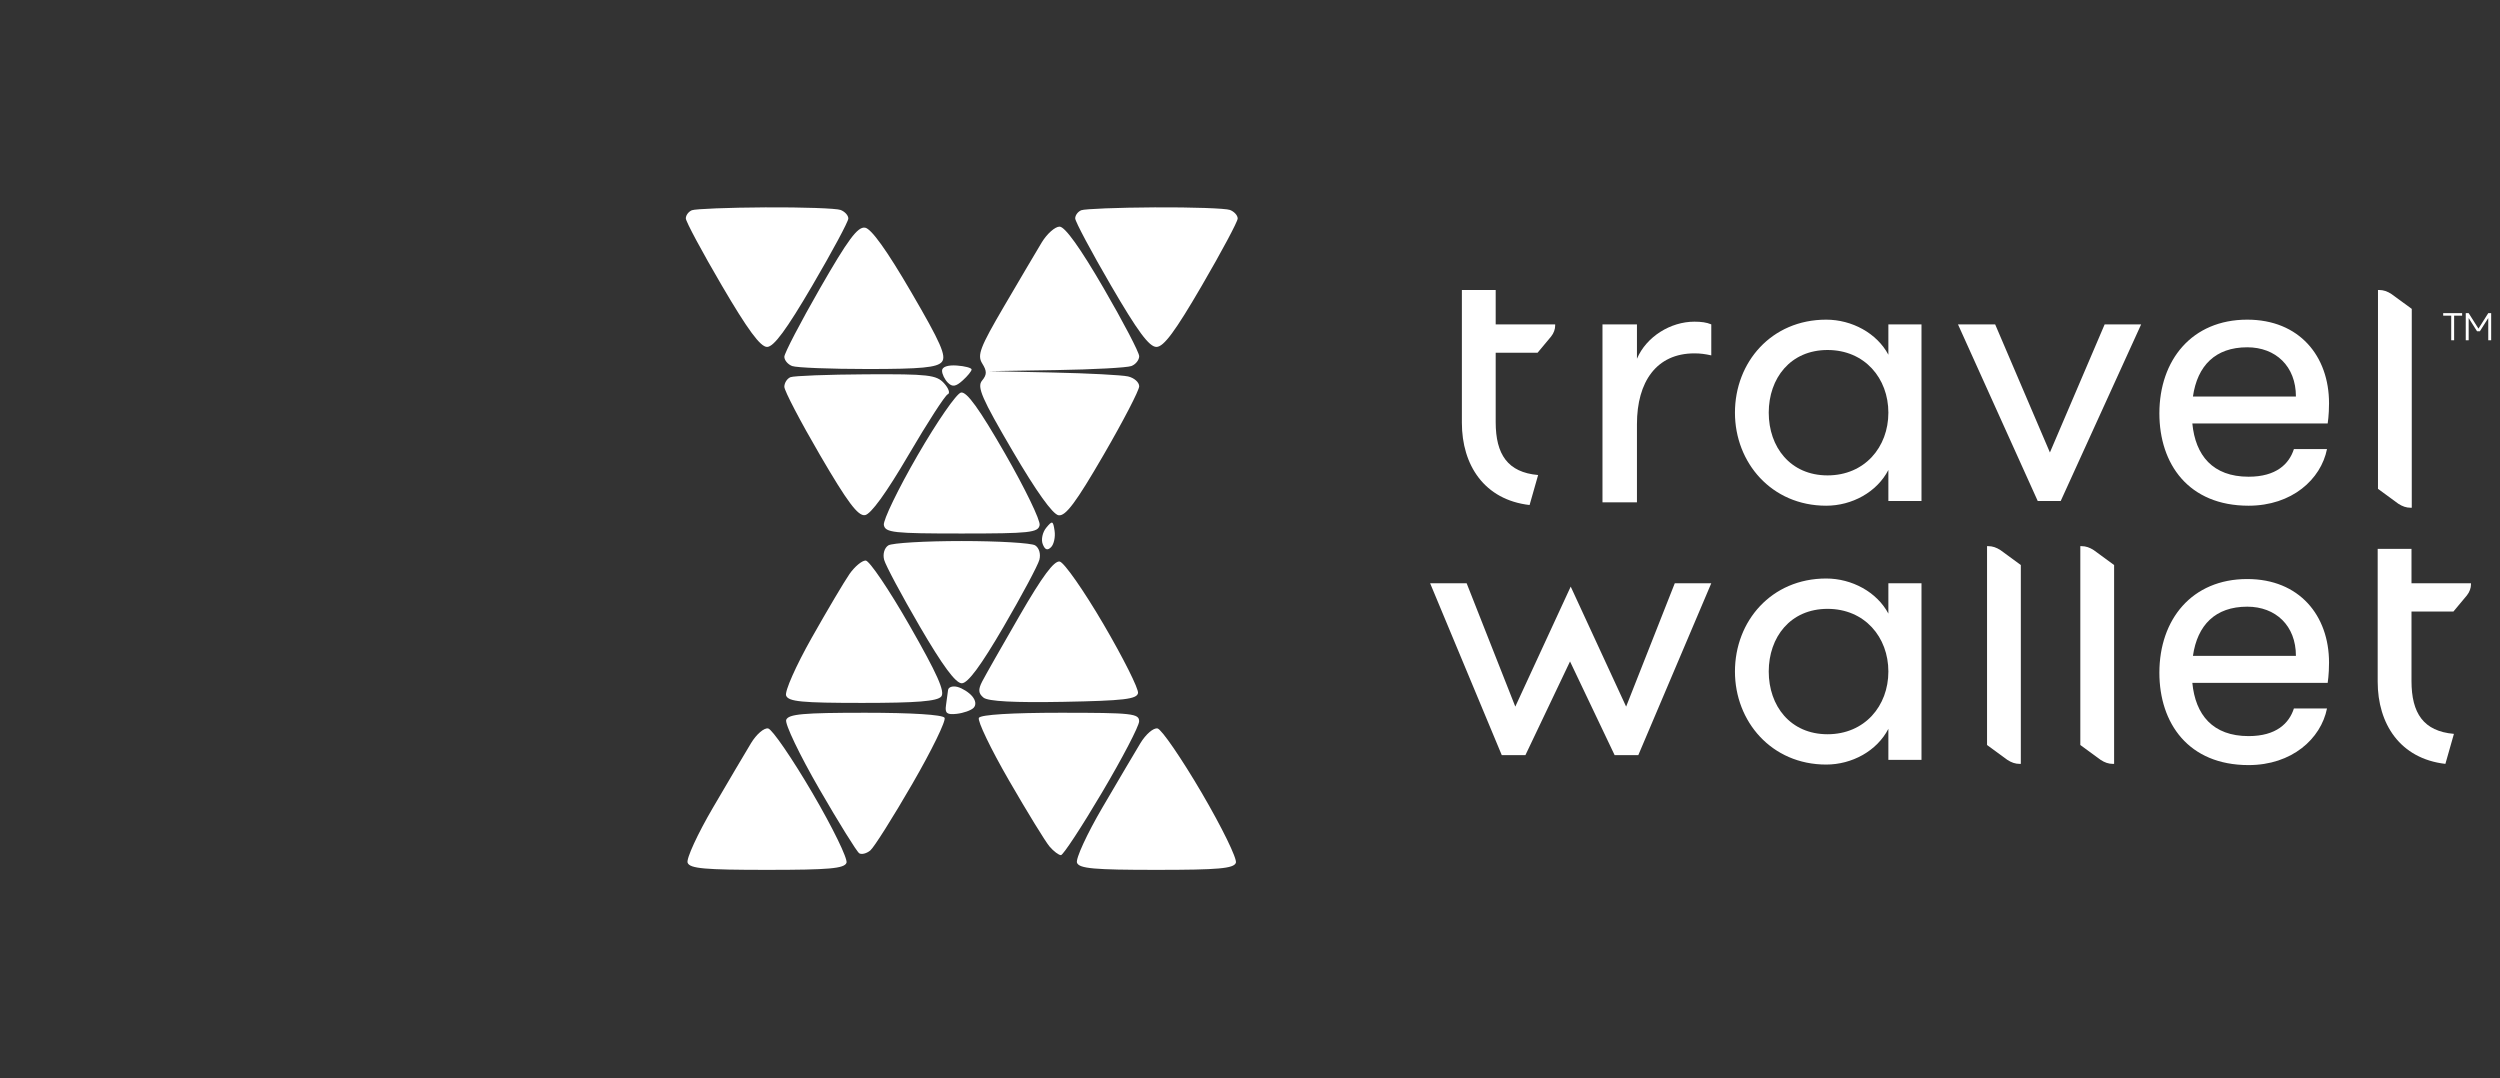 <svg width="109" height="47" viewBox="0 0 109 47" fill="none" xmlns="http://www.w3.org/2000/svg">
<rect x="0" y="0" width="109" height="47" fill="#333333" stroke="none"/>
<path fill-rule="evenodd" clip-rule="evenodd" d="M30.167 9.166C30.02 9.226 29.9 9.387 29.902 9.524C29.904 9.661 30.61 10.978 31.472 12.45C32.601 14.378 33.152 15.126 33.444 15.126C33.736 15.126 34.288 14.378 35.417 12.45C36.279 10.978 36.985 9.664 36.987 9.529C36.989 9.394 36.837 9.226 36.65 9.154C36.463 9.083 34.989 9.032 33.373 9.041C31.758 9.05 30.315 9.107 30.167 9.166ZM47.144 9.166C46.996 9.226 46.877 9.387 46.879 9.524C46.881 9.661 47.583 10.978 48.44 12.45C49.603 14.448 50.104 15.126 50.421 15.126C50.738 15.126 51.24 14.448 52.402 12.45C53.259 10.978 53.961 9.664 53.963 9.529C53.965 9.394 53.814 9.226 53.627 9.154C53.44 9.083 51.965 9.032 50.35 9.041C48.734 9.05 47.292 9.107 47.144 9.166ZM35.751 12.572C34.896 14.062 34.197 15.404 34.197 15.555C34.197 15.706 34.35 15.888 34.536 15.959C34.724 16.031 36.211 16.089 37.841 16.089C40.166 16.089 40.861 16.023 41.064 15.78C41.273 15.528 41.02 14.951 39.724 12.729C38.666 10.914 37.987 9.967 37.715 9.926C37.393 9.877 36.974 10.441 35.751 12.572ZM45.416 10.576C45.185 10.959 44.449 12.208 43.779 13.351C42.726 15.151 42.598 15.486 42.826 15.849C43.034 16.181 43.032 16.336 42.817 16.595C42.588 16.869 42.805 17.367 44.15 19.663C45.182 21.426 45.898 22.427 46.154 22.466C46.462 22.513 46.91 21.912 48.111 19.843C48.968 18.367 49.669 17.017 49.669 16.843C49.669 16.668 49.452 16.475 49.185 16.413C48.919 16.352 47.445 16.274 45.908 16.242L43.115 16.182L46.052 16.136C47.667 16.11 49.142 16.031 49.329 15.959C49.516 15.888 49.669 15.695 49.669 15.531C49.669 15.367 48.969 14.029 48.114 12.557C47.097 10.807 46.434 9.881 46.197 9.881C45.999 9.881 45.647 10.194 45.416 10.576ZM41.073 16.162C41.073 16.31 41.188 16.546 41.328 16.686C41.525 16.882 41.672 16.859 41.973 16.588C42.187 16.395 42.362 16.18 42.362 16.11C42.362 16.04 42.072 15.962 41.717 15.937C41.319 15.909 41.073 15.995 41.073 16.162ZM34.465 16.445C34.318 16.505 34.197 16.693 34.197 16.865C34.197 17.036 34.898 18.378 35.755 19.846C36.947 21.89 37.406 22.504 37.711 22.461C37.967 22.425 38.644 21.49 39.612 19.836C40.439 18.423 41.209 17.233 41.322 17.191C41.436 17.149 41.363 16.933 41.16 16.709C40.83 16.346 40.476 16.305 37.763 16.32C36.097 16.329 34.613 16.386 34.465 16.445ZM41.9 17.115C41.707 17.152 40.855 18.383 40.007 19.851C39.158 21.319 38.497 22.687 38.536 22.891C38.6 23.223 38.951 23.261 41.933 23.261C44.9 23.261 45.265 23.222 45.328 22.895C45.368 22.693 44.691 21.295 43.826 19.788C42.696 17.821 42.152 17.067 41.9 17.115ZM45.616 23.009C45.455 23.204 45.385 23.525 45.462 23.722C45.559 23.974 45.668 24.014 45.826 23.857C45.95 23.733 46.02 23.412 45.98 23.143C45.915 22.7 45.882 22.687 45.616 23.009ZM38.732 23.778C38.56 23.887 38.482 24.153 38.548 24.407C38.612 24.648 39.312 25.959 40.105 27.319C41.1 29.026 41.666 29.791 41.933 29.791C42.2 29.791 42.766 29.026 43.761 27.319C44.553 25.959 45.254 24.648 45.317 24.407C45.384 24.153 45.306 23.887 45.133 23.778C44.969 23.674 43.528 23.589 41.933 23.589C40.337 23.589 38.897 23.674 38.732 23.778ZM37.038 25.027C36.813 25.351 36.07 26.604 35.389 27.811C34.7 29.032 34.206 30.148 34.274 30.327C34.376 30.592 34.954 30.647 37.602 30.647C39.968 30.647 40.866 30.575 41.038 30.369C41.212 30.16 40.868 29.39 39.653 27.265C38.764 25.71 37.904 24.439 37.743 24.439C37.581 24.439 37.264 24.703 37.038 25.027ZM44.457 26.837C43.688 28.167 42.952 29.462 42.822 29.715C42.642 30.067 42.655 30.231 42.88 30.416C43.077 30.579 44.221 30.64 46.364 30.6C49.003 30.55 49.567 30.484 49.618 30.218C49.652 30.041 48.977 28.693 48.117 27.223C47.257 25.753 46.396 24.521 46.204 24.484C45.958 24.437 45.446 25.127 44.457 26.837ZM41.335 30.088C41.321 30.219 41.281 30.519 41.245 30.754C41.194 31.097 41.287 31.171 41.713 31.123C42.006 31.09 42.336 30.974 42.446 30.864C42.568 30.742 42.547 30.547 42.389 30.358C42.249 30.19 41.959 30.006 41.747 29.95C41.534 29.895 41.349 29.957 41.335 30.088ZM34.278 31.386C34.213 31.556 34.86 32.909 35.717 34.392C36.573 35.874 37.36 37.14 37.464 37.204C37.568 37.268 37.785 37.212 37.945 37.08C38.106 36.947 38.931 35.64 39.778 34.175C40.625 32.711 41.258 31.414 41.183 31.294C41.101 31.161 39.751 31.076 37.723 31.076C35.017 31.076 34.376 31.133 34.278 31.386ZM42.68 31.297C42.605 31.419 43.195 32.647 43.991 34.026C44.788 35.406 45.584 36.703 45.761 36.909C45.938 37.116 46.161 37.284 46.257 37.284C46.353 37.284 47.159 36.056 48.047 34.554C48.936 33.053 49.664 31.656 49.666 31.45C49.669 31.109 49.364 31.076 46.243 31.076C44.117 31.076 42.766 31.159 42.68 31.297ZM32.744 32.403C32.509 32.791 31.764 34.053 31.089 35.207C30.413 36.361 29.915 37.445 29.98 37.616C30.078 37.869 30.721 37.926 33.444 37.926C36.153 37.926 36.811 37.868 36.907 37.619C36.972 37.45 36.302 36.077 35.418 34.568C34.534 33.059 33.667 31.796 33.491 31.76C33.315 31.725 32.979 32.013 32.744 32.403ZM49.721 32.403C49.486 32.791 48.741 34.053 48.066 35.207C47.39 36.361 46.892 37.445 46.957 37.616C47.055 37.869 47.698 37.926 50.421 37.926C53.129 37.926 53.788 37.868 53.884 37.619C53.949 37.45 53.279 36.077 52.395 34.568C51.511 33.059 50.644 31.796 50.468 31.76C50.291 31.725 49.956 32.013 49.721 32.403Z" fill="white"/>
<path fill-rule="evenodd" clip-rule="evenodd" d="M90.76 23.812H90.702V32.483L91.586 33.129C91.762 33.247 91.939 33.305 92.116 33.305H92.175V24.635L91.291 23.988C91.114 23.871 90.937 23.812 90.76 23.812Z" fill="white"/>
<path fill-rule="evenodd" clip-rule="evenodd" d="M71.371 15.642V14.143H69.868V21.902H71.371V18.493C71.371 16.641 72.225 15.407 73.875 15.407C74.14 15.407 74.347 15.436 74.612 15.495V14.143C74.406 14.055 74.17 14.025 73.875 14.025C72.844 14.025 71.783 14.672 71.371 15.642Z" fill="white"/>
<path fill-rule="evenodd" clip-rule="evenodd" d="M86.694 23.812H86.635V32.483L87.519 33.129C87.696 33.247 87.873 33.305 88.049 33.305H88.108V24.635L87.224 23.988C87.047 23.871 86.871 23.812 86.694 23.812Z" fill="white"/>
<path fill-rule="evenodd" clip-rule="evenodd" d="M79.681 20.727C78.06 20.727 77.117 19.492 77.117 17.993C77.117 16.494 78.06 15.26 79.681 15.26C81.301 15.26 82.333 16.494 82.333 17.993C82.333 19.492 81.301 20.727 79.681 20.727ZM82.333 15.466C81.832 14.525 80.742 13.937 79.622 13.937C77.235 13.937 75.644 15.789 75.644 17.993C75.644 20.168 77.235 22.049 79.622 22.049C80.742 22.049 81.832 21.461 82.333 20.491V21.843H83.777V14.143H82.333V15.466Z" fill="white"/>
<path fill-rule="evenodd" clip-rule="evenodd" d="M105.094 22.137H105.153V13.467L104.269 12.821C104.092 12.703 103.915 12.644 103.739 12.644H103.68V21.314L104.564 21.961C104.741 22.078 104.917 22.137 105.094 22.137Z" fill="white"/>
<path fill-rule="evenodd" clip-rule="evenodd" d="M70.899 30.808L68.483 25.576L66.067 30.808L63.945 25.429H62.353L65.477 32.924H66.508L68.453 28.839L70.398 32.924H71.43L74.612 25.429H73.021L70.899 30.808Z" fill="white"/>
<path fill-rule="evenodd" clip-rule="evenodd" d="M79.681 32.013C78.06 32.013 77.117 30.778 77.117 29.279C77.117 27.78 78.06 26.546 79.681 26.546C81.301 26.546 82.333 27.78 82.333 29.279C82.333 30.778 81.301 32.013 79.681 32.013ZM82.333 26.752C81.832 25.811 80.742 25.223 79.622 25.223C77.235 25.223 75.644 27.075 75.644 29.279C75.644 31.454 77.235 33.335 79.622 33.335C80.742 33.335 81.832 32.747 82.333 31.777V33.129H83.777V25.429H82.333V26.752Z" fill="white"/>
<path fill-rule="evenodd" clip-rule="evenodd" d="M89.376 19.728L86.989 14.143H85.368L88.845 21.844H89.847L93.354 14.143H91.763L89.376 19.728Z" fill="white"/>
<path fill-rule="evenodd" clip-rule="evenodd" d="M95.612 17.288C95.806 15.945 96.588 15.142 97.98 15.142C99.218 15.142 100.102 15.965 100.102 17.288H95.612ZM101.546 17.582C101.546 15.524 100.249 13.937 97.98 13.937C95.564 13.937 94.149 15.701 94.149 18.023C94.149 20.227 95.416 22.049 98.039 22.049C99.925 22.049 101.192 20.903 101.457 19.58H100.014C99.807 20.227 99.247 20.785 98.039 20.785C96.472 20.785 95.719 19.853 95.586 18.463H101.487C101.487 18.463 101.546 18.111 101.546 17.582Z" fill="white"/>
<path fill-rule="evenodd" clip-rule="evenodd" d="M95.612 28.596C95.806 27.253 96.588 26.451 97.98 26.451C99.218 26.451 100.102 27.274 100.102 28.596H95.612ZM101.546 28.89C101.546 26.833 100.249 25.246 97.98 25.246C95.564 25.246 94.149 27.009 94.149 29.331C94.149 31.535 95.416 33.358 98.039 33.358C99.925 33.358 101.192 32.212 101.457 30.889H100.014C99.807 31.535 99.247 32.094 98.039 32.094C96.472 32.094 95.719 31.162 95.586 29.772H101.487C101.487 29.772 101.546 29.419 101.546 28.89Z" fill="white"/>
<path fill-rule="evenodd" clip-rule="evenodd" d="M67.062 20.711C65.737 20.596 65.212 19.812 65.212 18.405V15.378H67.039L67.628 14.672C67.746 14.525 67.805 14.349 67.805 14.202V14.143H65.212V12.644H63.738V18.434C63.738 20.276 64.715 21.792 66.69 22.019L67.062 20.711Z" fill="white"/>
<path fill-rule="evenodd" clip-rule="evenodd" d="M106.991 31.997C105.666 31.882 105.141 31.098 105.141 29.691V26.664H106.968L107.557 25.958C107.675 25.811 107.734 25.635 107.734 25.488V25.429H105.141V23.93H103.667V29.721C103.667 31.562 104.644 33.078 106.619 33.305L106.991 31.997Z" fill="white"/>
<path fill-rule="evenodd" clip-rule="evenodd" d="M107.349 13.653V13.764H107V14.836H106.873V13.764H106.523V13.653H107.349ZM108.615 13.653V14.836H108.488V13.866L108.124 14.442H107.998L107.634 13.866V14.836H107.507V13.653H107.634L108.061 14.328L108.488 13.653H108.615Z" fill="white"/>
</svg>
